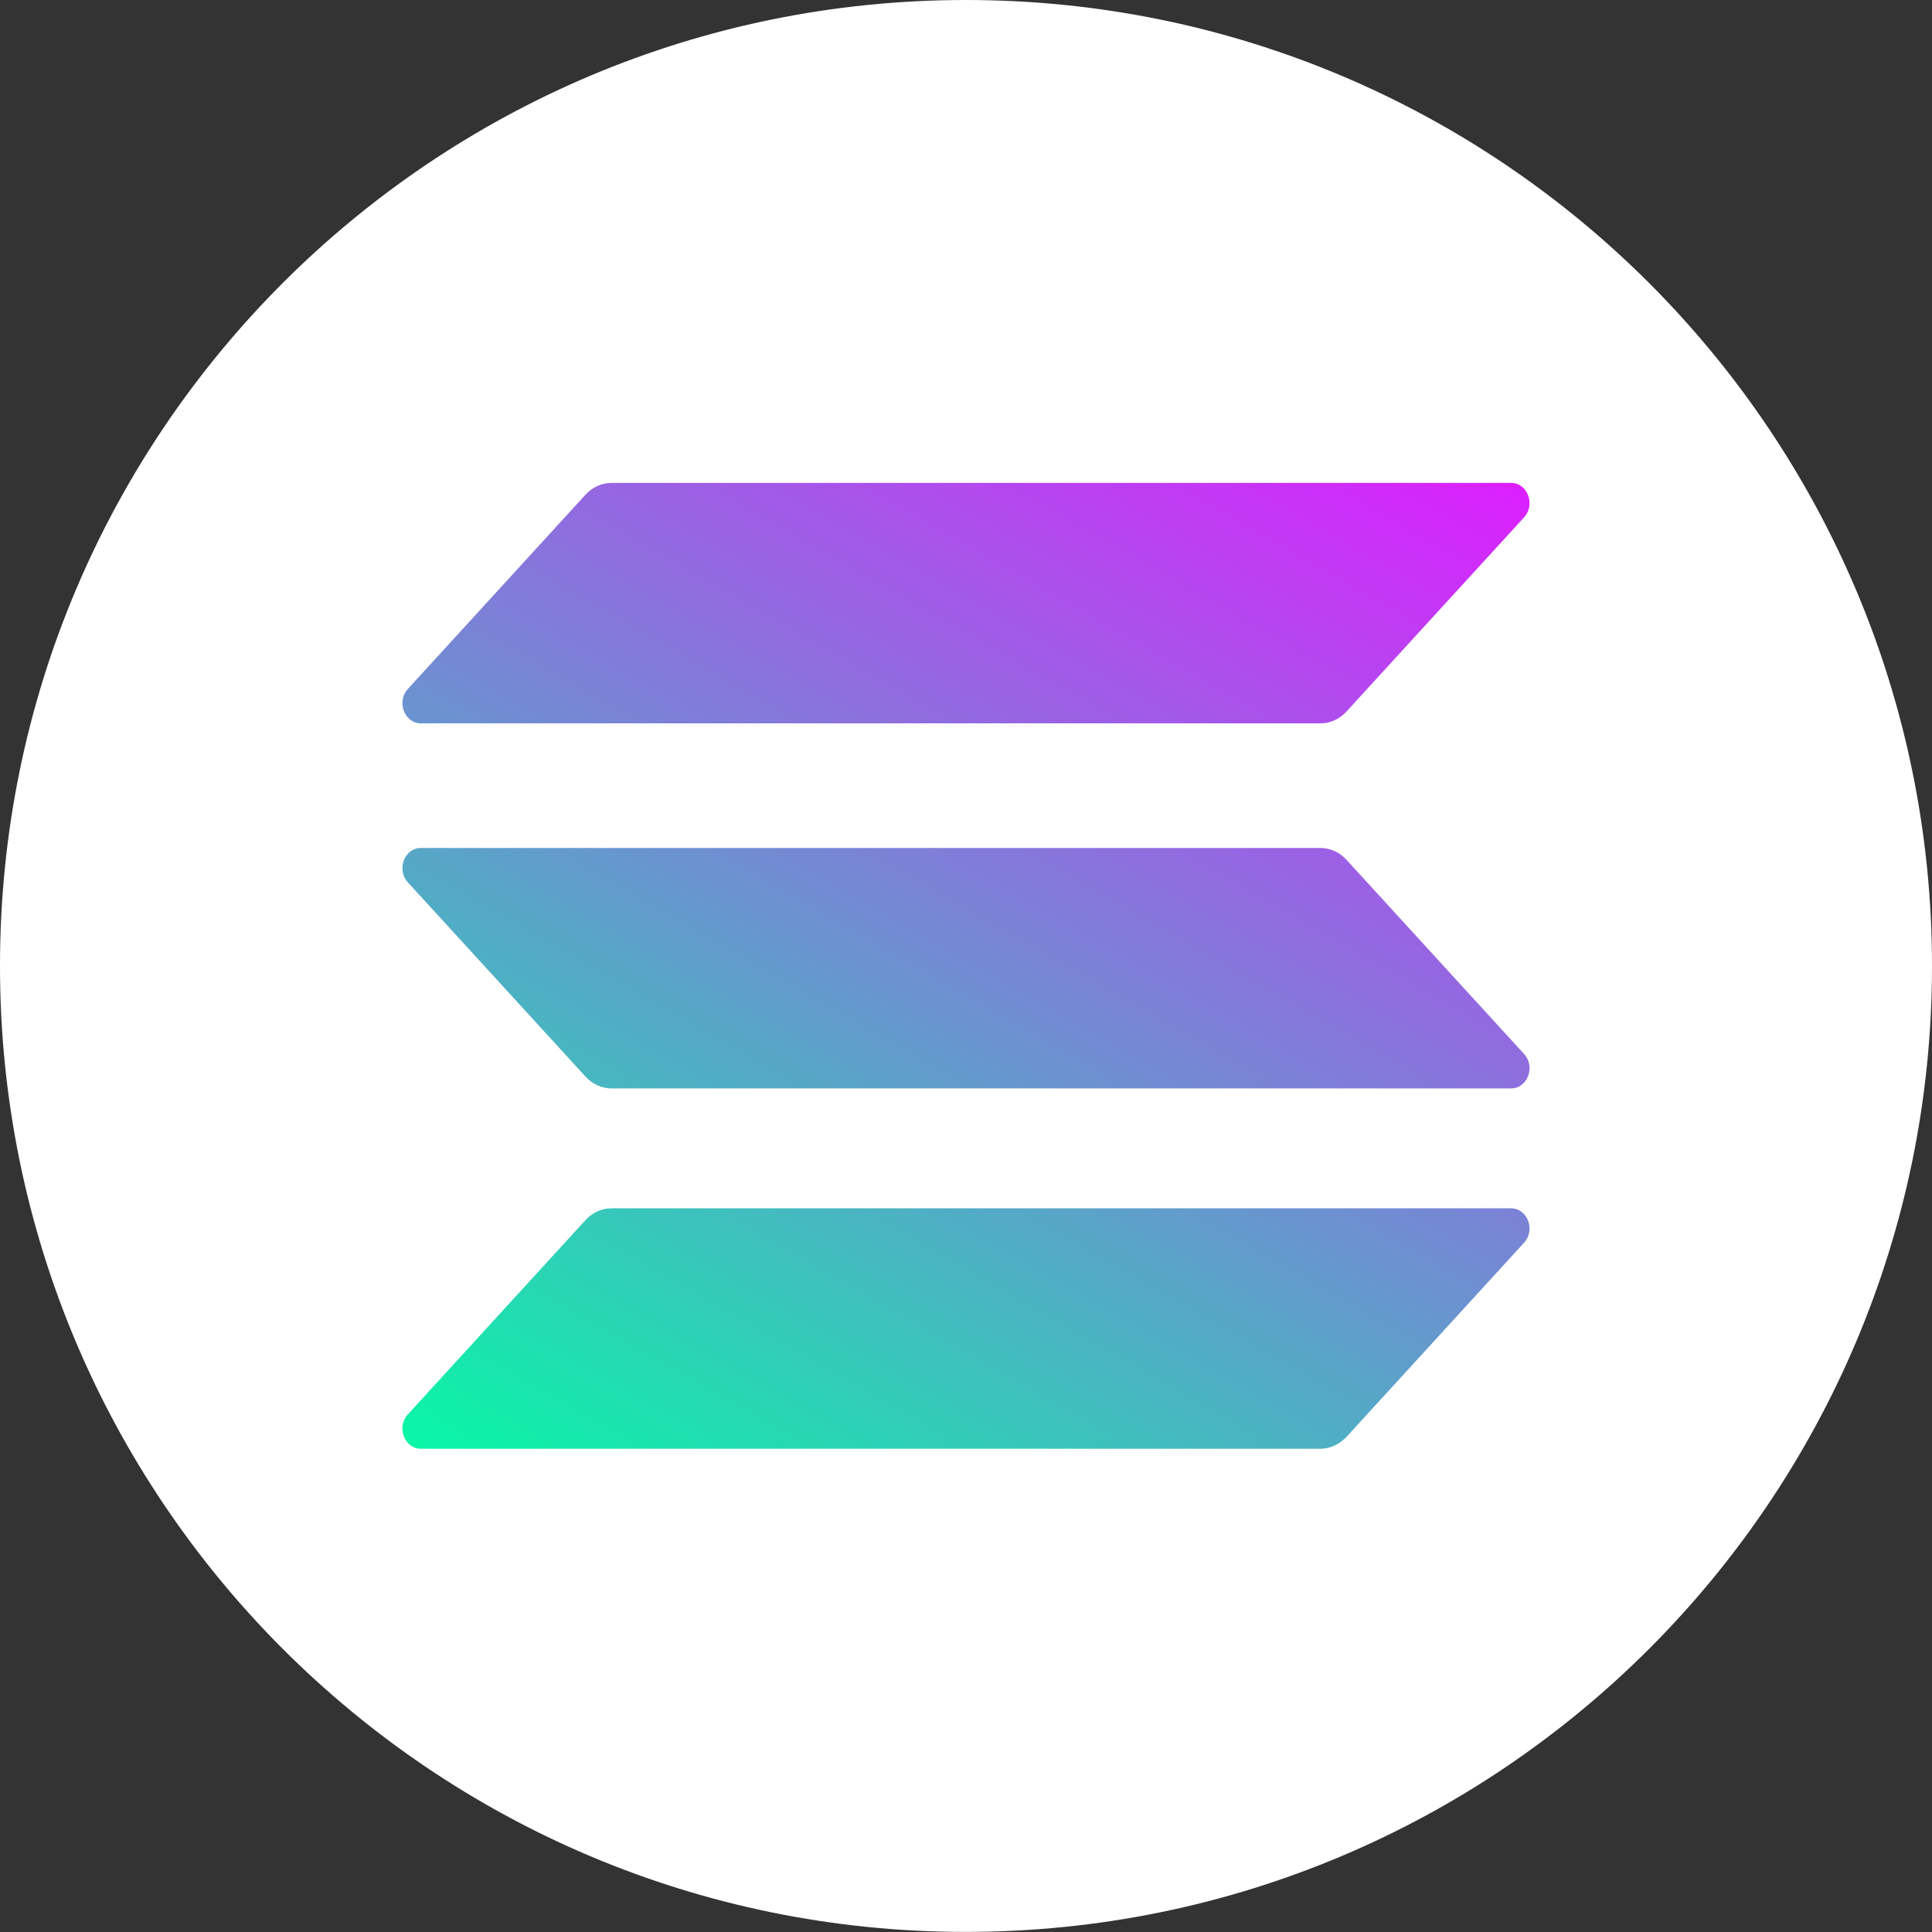 <svg width="64" height="64" viewBox="0 0 64 64" fill="none" xmlns="http://www.w3.org/2000/svg">
<rect x="0" y="0" width="64" height="64" fill="#333333" stroke="none"/>
<g clip-path="url(#clip0_514_483)">
<path d="M64 32C64 49.669 49.672 63.995 31.992 63.997C14.325 63.997 -0.003 49.669 1.3722e-06 31.997C-0.005 14.326 14.323 0 31.997 0C49.672 0 64 14.328 64 32Z" fill="white"/>
<g clip-path="url(#clip1_514_483)">
<path d="M44.602 23.572C44.377 23.818 44.067 23.962 43.738 23.962H13.943C13.398 23.962 13.126 23.243 13.511 22.822L19.397 16.386C19.622 16.14 19.932 15.996 20.261 15.996H50.056C50.6 15.996 50.873 16.715 50.488 17.136L44.602 23.572Z" fill="url(#paint0_linear_514_483)"/>
<path d="M44.601 47.602C44.366 47.849 44.056 47.992 43.737 47.992H13.942C13.398 47.992 13.125 47.274 13.51 46.853L19.396 40.417C19.621 40.171 19.931 40.027 20.26 40.027H50.055C50.599 40.027 50.872 40.745 50.487 41.166L44.601 47.602Z" fill="url(#paint1_linear_514_483)"/>
<path d="M19.397 35.665C19.622 35.911 19.932 36.055 20.261 36.055H50.056C50.6 36.055 50.873 35.337 50.488 34.916L44.602 28.48C44.377 28.233 44.067 28.09 43.738 28.09H13.943C13.398 28.09 13.126 28.808 13.511 29.229L19.397 35.665Z" fill="url(#paint2_linear_514_483)"/>
</g>
</g>
<defs>
<linearGradient id="paint0_linear_514_483" x1="16.789" y1="51.836" x2="40.453" y2="10.385" gradientUnits="userSpaceOnUse">
<stop stop-color="#00FFA3"/>
<stop offset="1" stop-color="#DC1FFF"/>
</linearGradient>
<linearGradient id="paint1_linear_514_483" x1="25.805" y1="56.984" x2="49.468" y2="15.533" gradientUnits="userSpaceOnUse">
<stop stop-color="#00FFA3"/>
<stop offset="1" stop-color="#DC1FFF"/>
</linearGradient>
<linearGradient id="paint2_linear_514_483" x1="21.326" y1="54.428" x2="44.99" y2="12.976" gradientUnits="userSpaceOnUse">
<stop stop-color="#00FFA3"/>
<stop offset="1" stop-color="#DC1FFF"/>
</linearGradient>
<clipPath id="clip0_514_483">
<rect width="64" height="64" fill="white"/>
</clipPath>
<clipPath id="clip1_514_483">
<rect width="37.333" height="31.995" fill="white" transform="translate(50.666 47.992) rotate(-180)"/>
</clipPath>
</defs>
</svg>
